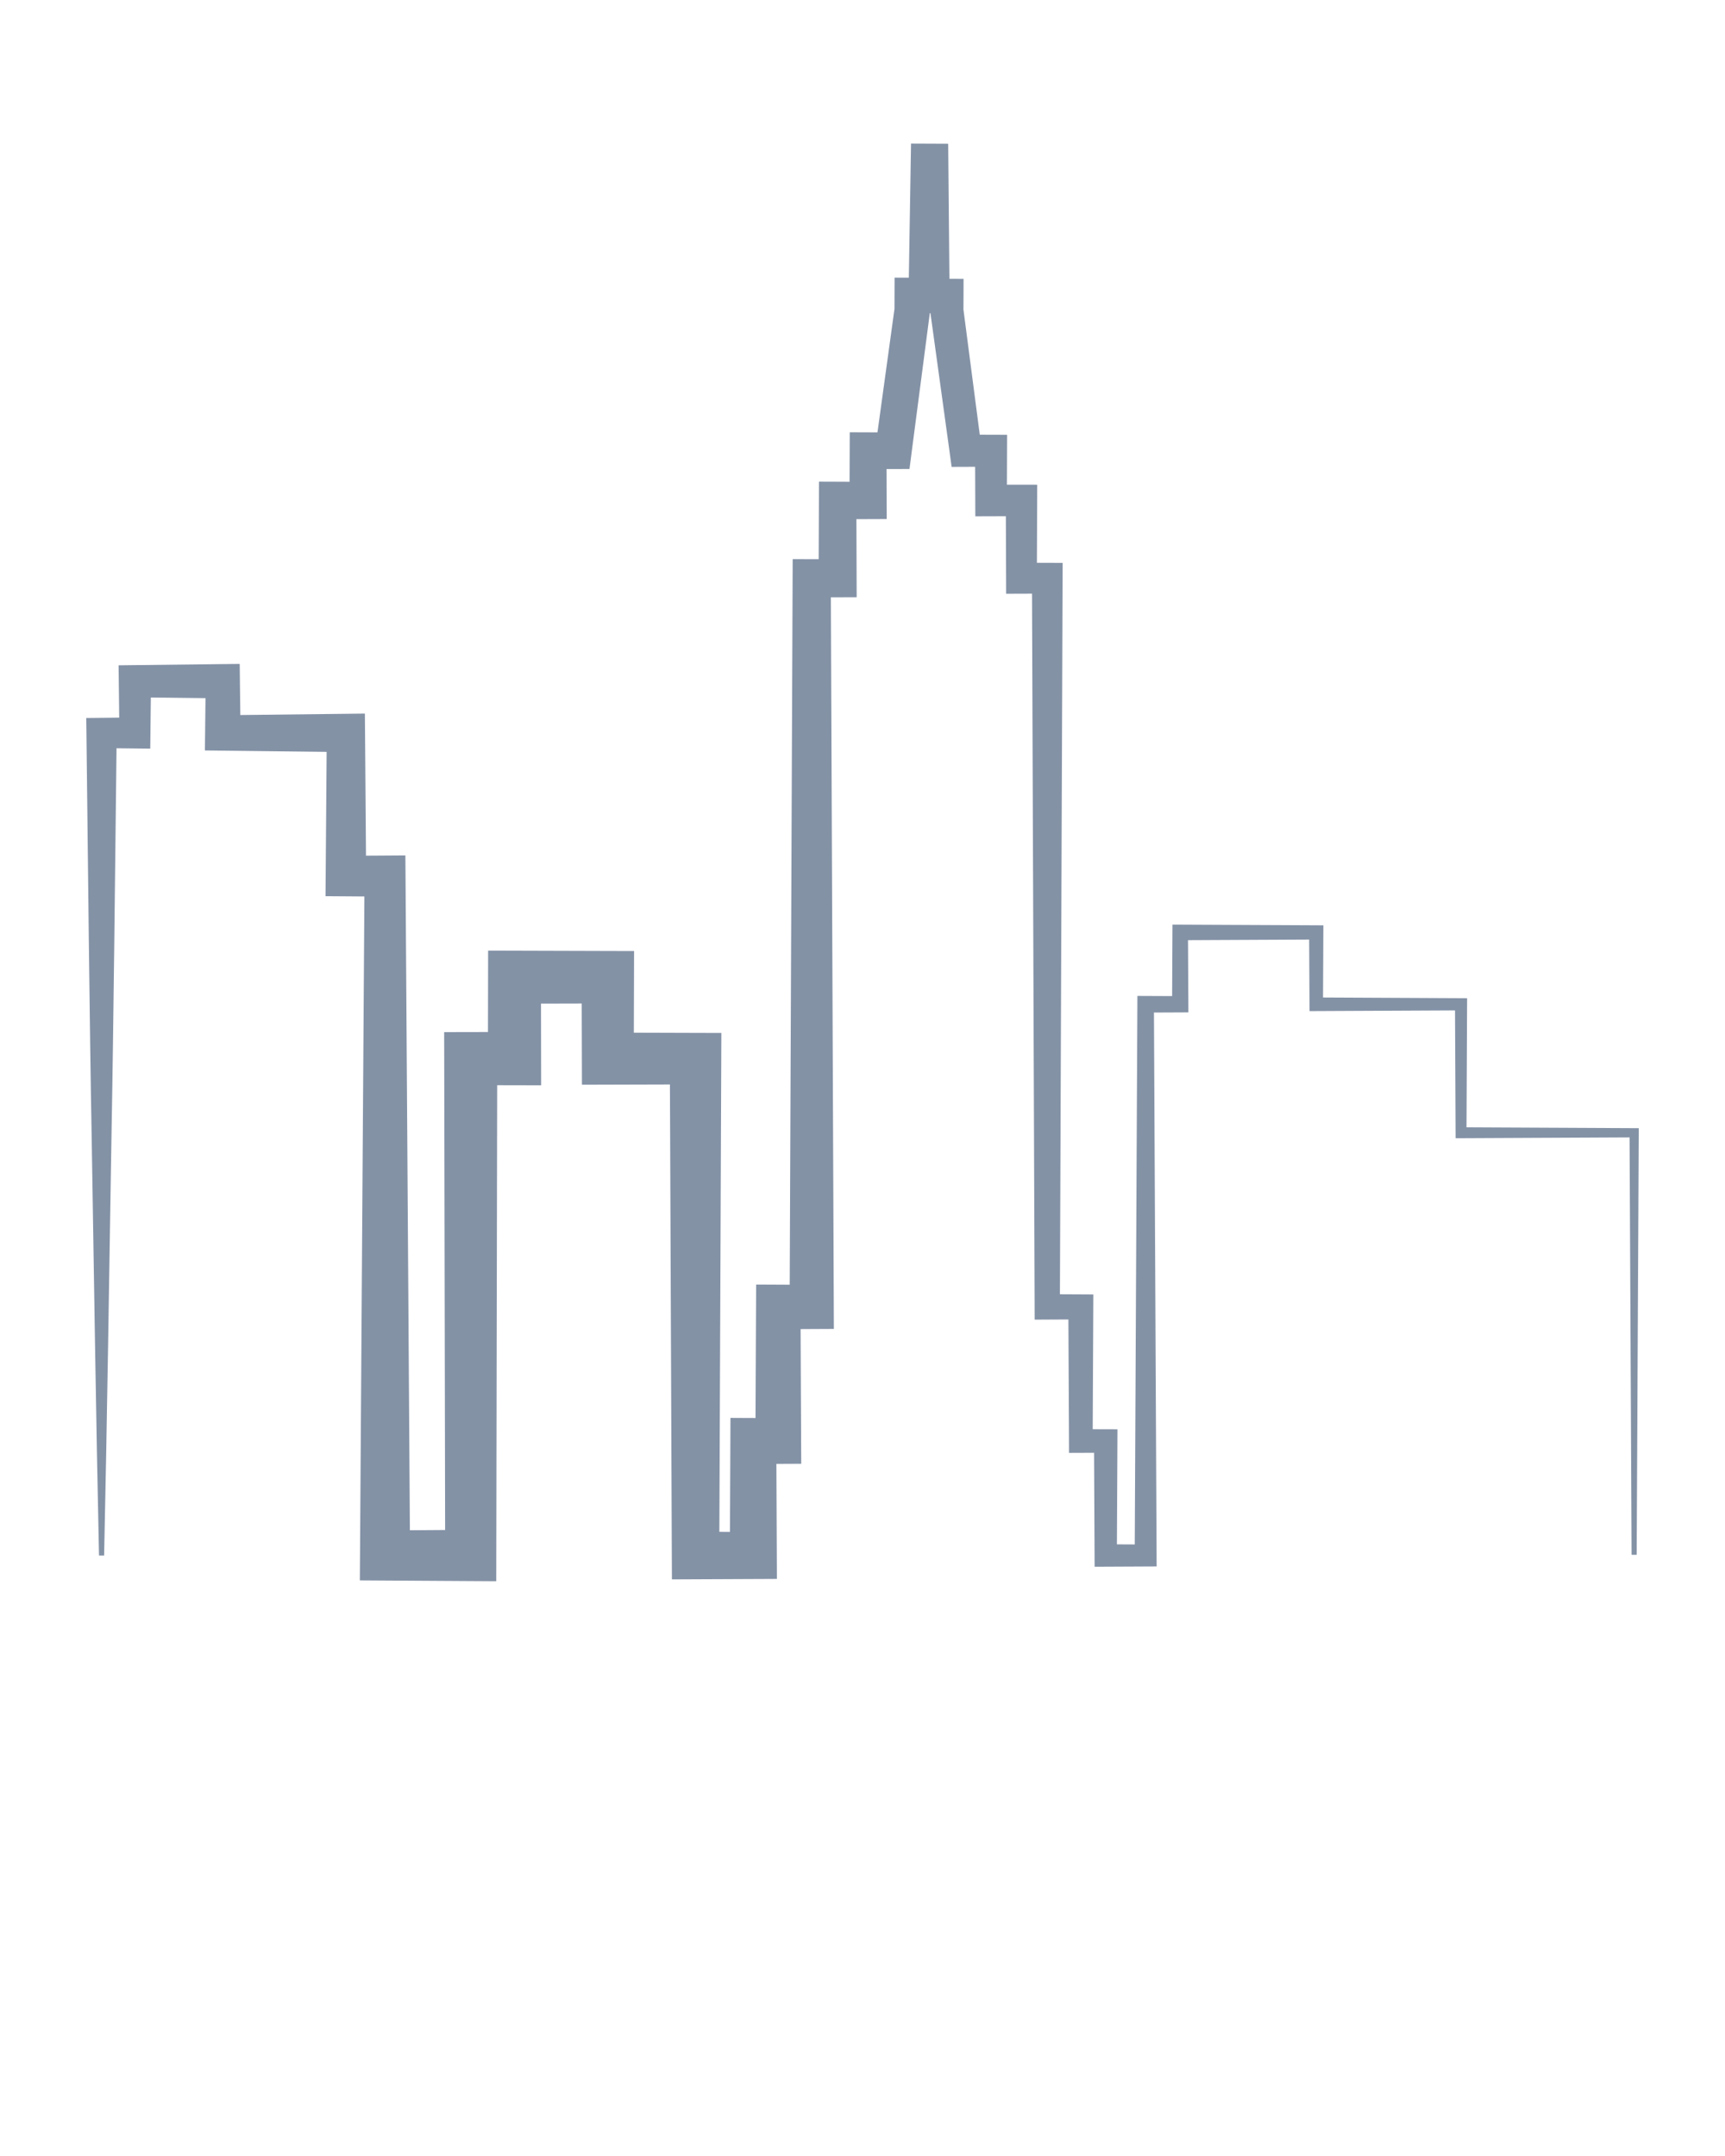 <svg xmlns="http://www.w3.org/2000/svg" xmlns:xlink="http://www.w3.org/1999/xlink" version="1.1" x="0px" y="0px" viewBox="0 0 100 125" enable-background="new 0 0 100 100" xml:space="preserve"><g><path fill="#8492A6" d="M94.732,65.408l-9.717-0.047l0.033-7.135l0.002-0.352l-0.353-0.002l-8-0.039l0.018-3.775l0.002-0.41l-0.413-0.002   l-7.887-0.037l-0.447-0.002l-0.003,0.453l-0.018,3.691l-1.534-0.007l-0.479-0.002l-0.002,0.481l-0.151,31.321l-1.034-0.005   l0.029-5.998l0.003-0.675L64.1,82.865l-0.754-0.004l0.033-7.092l0.003-0.721l-0.728-0.004l-1.209-0.006L61.6,33.52l0.002-0.885   l-0.892-0.003l-0.599-0.002l0.014-3.62l0.003-0.907L59.215,28.1h-0.842l0.007-1.969l0.003-0.923l-0.93-0.003l-0.655-0.002   l-0.946-7.255l0.004-0.818l0.002-0.962l-0.819-0.003l-0.063-6.85l-0.009-0.98l-0.987-0.004L53.793,8.33l-0.98-0.004l-0.017,0.988   l-0.11,6.786l-0.826-0.003l-0.004,1.032l-0.002,0.779l-0.986,7.159l-0.544-0.002l-1.063-0.004l-0.004,1.071l-0.007,1.801   l-0.693-0.003l-1.08-0.004l-0.004,1.088L47.46,32.42l-0.406-0.001l-1.101-0.004l-0.005,1.11L45.78,74.486l-0.664-0.004   l-1.282-0.006l-0.006,1.295l-0.03,6.442l-0.128-0.001l-1.324-0.006l-0.006,1.336l-0.024,5.273l-0.614-0.004l0.11-27.436   l0.006-1.486l-1.497-0.004l-3.576-0.011l0.009-3.219l0.004-1.515l-1.522-0.004l-5.409-0.016l-1.53-0.004l-0.003,1.537l-0.006,3.182   l-1,0.002l-1.539,0.003l0.003,1.533l0.052,27.333l-2.042,0.014L23.509,50.79L23.5,49.596l-1.181,0.008l-1.102,0.007l-0.055-7.116   l-0.009-1.123l-1.101,0.013l-6.121,0.071l-0.023-1.96l-0.012-1.004l-0.981,0.011L7.82,38.562l-0.945,0.011l0.011,0.923l0.024,2.111   l-1.023,0.012L5,41.628l0.011,0.867c0.098,7.948,0.164,15.897,0.31,23.845c0.132,7.948,0.243,15.896,0.419,23.846h0.296   c0.176-7.949,0.286-15.896,0.419-23.846c0.14-7.652,0.208-15.305,0.3-22.958l1.066,0.012l0.889,0.01l0.011-0.91l0.024-2.055   l3.168,0.037l-0.023,2.018l-0.012,1.016l1.039,0.012l6.018,0.07l-0.055,7.201l-0.009,1.166l1.183,0.008l1.07,0.008L20.87,90.186   l-0.01,1.441l1.461,0.009l4.968,0.031l1.479,0.009l0.003-1.49l0.051-27.268l1.005,0.002l1.544,0.003l-0.003-1.544l-0.006-3.191   l2.361-0.006l0.009,3.198l0.004,1.509l1.501-0.004l3.599-0.01l0.109,27.311l0.006,1.383l1.371-0.006l3.349-0.015l1.367-0.006   l-0.006-1.354l-0.024-5.316h0.11l1.33-0.006l-0.006-1.318l-0.03-6.49l0.644-0.004l1.284-0.006l-0.005-1.271l-0.169-41.147   l0.392-0.001l1.104-0.004l-0.004-1.096l-0.012-3.43l0.678-0.002l1.08-0.004L51.4,29.016l-0.006-1.82l0.396-0.001l0.934-0.003   l0.118-0.917l1.06-8.119h0.037l1.117,8.102l0.11,0.811l0.813-0.003l0.551-0.002l0.007,1.952l0.003,0.92l0.913-0.003l0.858-0.003   l0.013,3.597l0.003,0.897l0.89-0.003l0.61-0.002l0.152,41.356l0.002,0.735l0.729-0.004l1.226-0.006l0.035,7.046l0.002,0.688   l0.683-0.002l0.768-0.004l0.029,5.959l0.003,0.649l0.643-0.003l2.315-0.011l0.638-0.003l-0.003-0.633l-0.153-31.481l1.521-0.007   l0.475-0.002l-0.002-0.469l-0.02-3.718l7.023-0.034l0.019,3.752l0.002,0.395l0.392-0.002l8.043-0.039l0.033,7.096l0.002,0.316   l0.314-0.001l9.769-0.047l0.117,24.2h0.296L95,65.677v-0.268L94.732,65.408z"/></g></svg>
